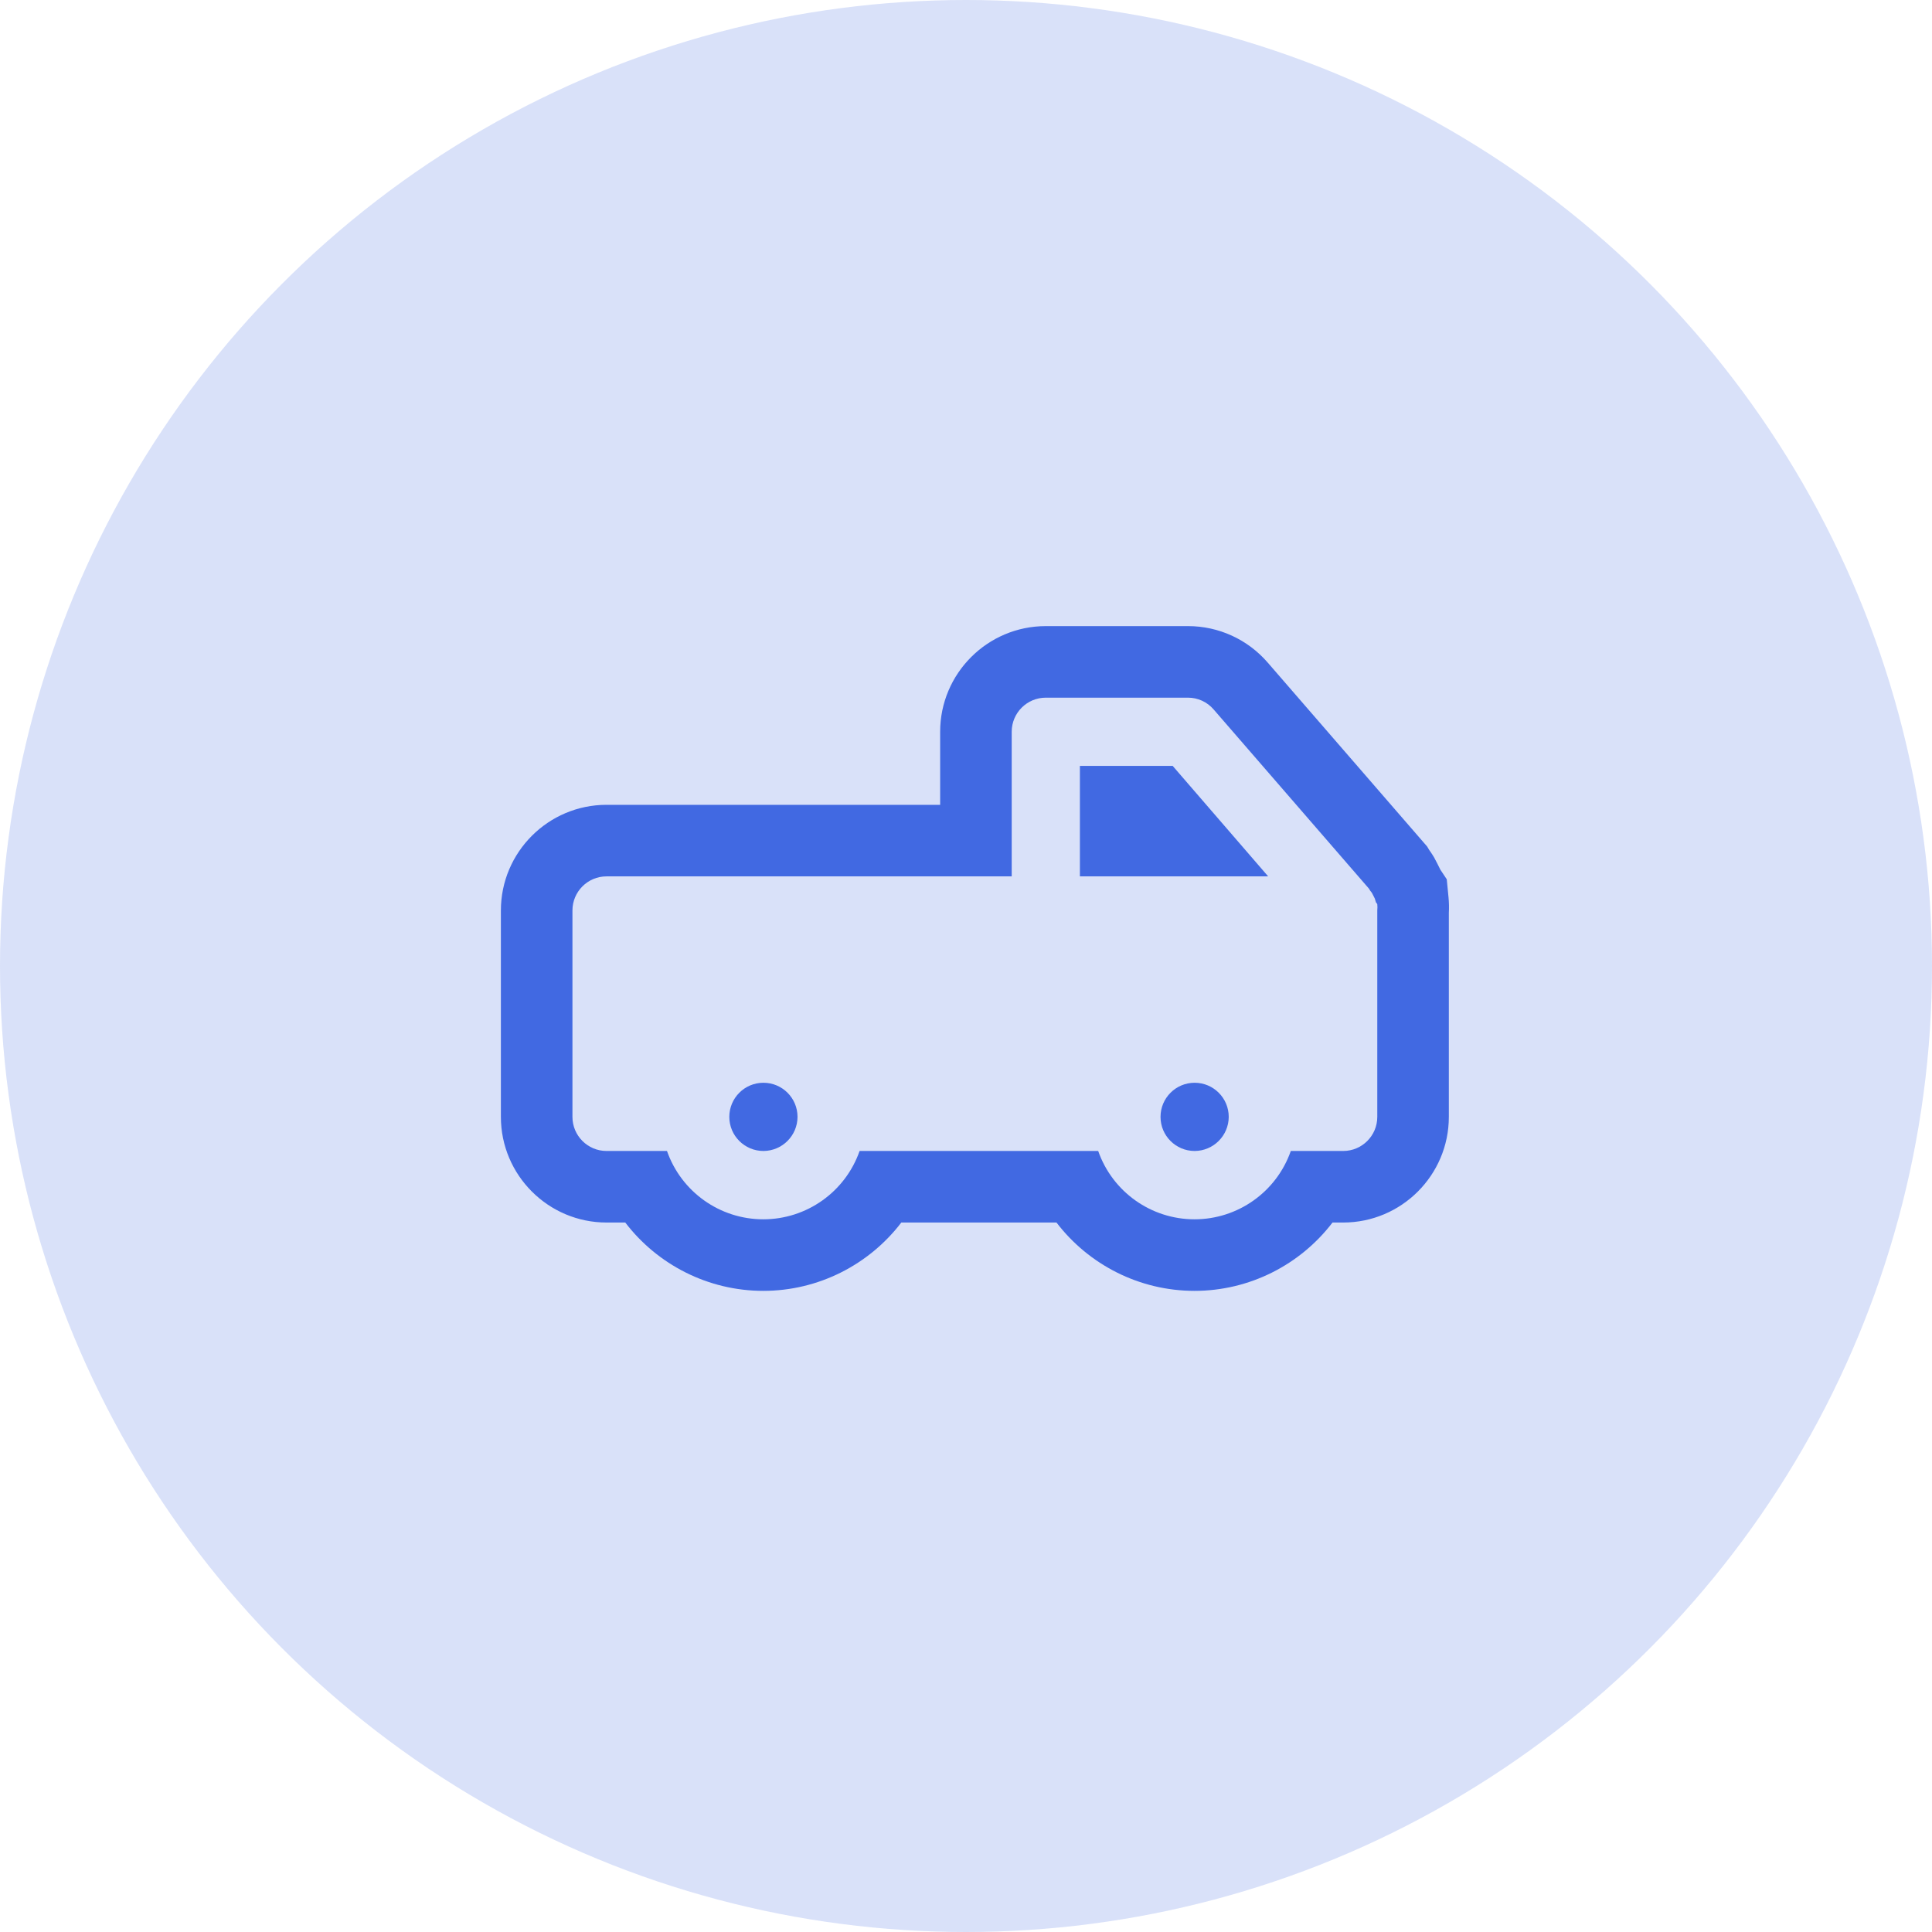<svg xmlns="http://www.w3.org/2000/svg" width="108" height="108" viewBox="0 0 108 108">
  <g id="Group_115" data-name="Group 115" transform="translate(-651 -1670)">
    <circle id="Ellipse_27" data-name="Ellipse 27" cx="54" cy="54" r="54" transform="translate(651 1670)" fill="#4169e2" opacity="0.2"/>
    <g id="pickup_truck" data-name="pickup truck" transform="translate(683 1709)" fill="none">
      <path d="M44.991,11.538a.923.923,0,0,0-.076-.1,2.1,2.1,0,0,0-.061-.206l-.069-.137-.092-.175a.831.831,0,0,0-.1-.13l-.069-.114L35.841.656A1.884,1.884,0,0,0,34.392,0H26.461a1.906,1.906,0,0,0-1.906,1.906V9.99H1.906A1.906,1.906,0,0,0,0,11.9V23.434A1.906,1.906,0,0,0,1.906,25.34H5.285a5.7,5.7,0,0,0,10.767,0H29.389a5.7,5.7,0,0,0,10.767,0h2.928a1.906,1.906,0,0,0,1.906-1.906V11.9a1.845,1.845,0,0,0,0-.358ZM28.367,3.813h5.185L38.891,9.99H28.367ZM10.676,25.34a1.906,1.906,0,1,1,1.906-1.906A1.906,1.906,0,0,1,10.676,25.34Zm24.1,0a1.91,1.91,0,1,0-.008,0Z" stroke="none"/>
      <path d="M 34.412 -0 C 34.405 -0 34.398 -0 34.392 -4.00543212890625e-05 L 26.461 -4.00543212890625e-05 C 25.408 -4.00543212890625e-05 24.555 0.853 24.555 1.906 L 24.555 9.99 L 1.906 9.99 C 0.854 9.99 3.814697265625e-06 10.843 3.814697265625e-06 11.896 L 3.814697265625e-06 23.434 C 3.814697265625e-06 24.486 0.854 25.34 1.906 25.34 L 5.285 25.34 C 6.085 27.628 8.244 29.16 10.668 29.16 C 13.092 29.16 15.251 27.628 16.052 25.34 L 29.389 25.34 C 30.19 27.628 32.349 29.16 34.773 29.16 C 37.197 29.16 39.356 27.628 40.157 25.34 L 43.085 25.34 C 44.138 25.34 44.991 24.486 44.991 23.434 L 44.991 11.896 C 45.003 11.777 45.003 11.657 44.991 11.538 C 44.968 11.503 44.943 11.47 44.915 11.438 C 44.898 11.369 44.878 11.3 44.854 11.233 L 44.785 11.095 L 44.694 10.92 C 44.665 10.874 44.632 10.83 44.595 10.79 L 44.526 10.676 L 35.841 0.656 C 35.482 0.239 34.961 -0 34.412 -0 M 38.891 9.99 L 28.367 9.99 L 28.367 3.813 L 33.553 3.813 L 38.891 9.99 M 10.676 25.34 C 9.623 25.34 8.769 24.486 8.769 23.434 C 8.769 22.381 9.623 21.527 10.676 21.527 C 11.729 21.527 12.582 22.381 12.582 23.434 C 12.578 24.485 11.727 25.336 10.676 25.34 M 34.777 25.34 C 34.778 25.34 34.779 25.34 34.781 25.34 L 34.773 25.34 C 34.773 25.34 34.773 25.34 34.773 25.34 C 34.774 25.34 34.775 25.34 34.777 25.34 C 33.726 25.338 32.874 24.485 32.874 23.434 C 32.874 22.381 33.728 21.527 34.781 21.527 C 35.833 21.527 36.687 22.381 36.687 23.434 C 36.683 24.486 35.829 25.338 34.777 25.34 M 34.412 -4 L 34.412 -4 L 34.412 -4 C 36.125 -4 37.748 -3.256 38.867 -1.96 L 47.549 8.056 L 47.777 8.319 L 47.898 8.521 C 47.967 8.616 48.033 8.714 48.095 8.814 L 48.172 8.939 L 48.24 9.07 L 48.332 9.245 L 48.348 9.276 L 48.363 9.306 L 48.432 9.444 L 48.519 9.618 L 48.875 10.153 L 48.972 11.149 C 49.001 11.443 49.007 11.74 48.991 12.035 L 48.991 23.434 C 48.991 26.69 46.342 29.34 43.085 29.34 L 42.488 29.34 C 40.685 31.7 37.851 33.16 34.773 33.16 C 31.695 33.16 28.861 31.7 27.058 29.34 L 18.384 29.34 C 16.58 31.7 13.746 33.16 10.668 33.16 C 7.59 33.16 4.756 31.7 2.953 29.34 L 1.906 29.34 C -1.35 29.34 -4 26.69 -4 23.434 L -4 11.896 C -4 8.639 -1.35 5.99 1.906 5.99 L 20.555 5.99 L 20.555 1.906 C 20.555 -1.35 23.204 -4 26.461 -4 L 34.376 -4 C 34.388 -4 34.4 -4 34.412 -4 Z" stroke="none" fill="#4169e2"/>
    </g>
  </g>
</svg>
